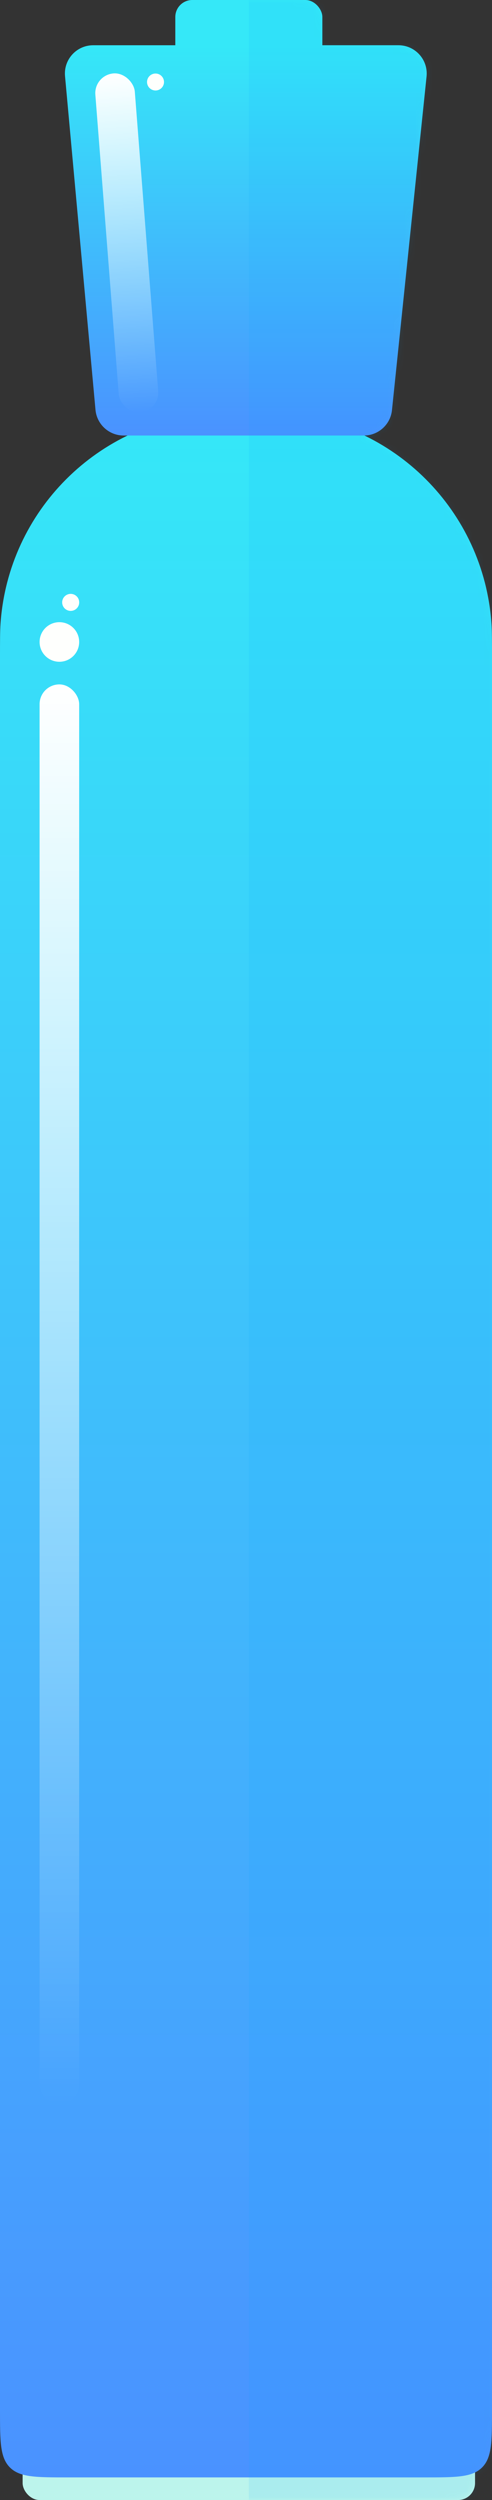 <svg width="87" height="442" viewBox="0 0 87 442" fill="none" xmlns="http://www.w3.org/2000/svg">
<rect x="0" y="0" width="87" height="442" fill="#333333" stroke="none"/>
<rect x="4" y="427" width="80" height="15" rx="3" fill="#BCF4EC"/>
<path d="M0 116.5C0 113.25 0 111.625 0.094 110.253C1.466 90.327 17.327 74.466 37.253 73.094C38.625 73 40.25 73 43.5 73C46.75 73 48.375 73 49.747 73.094C69.673 74.466 85.534 90.327 86.906 110.253C87 111.625 87 113.25 87 116.5V426C87 431.657 87 434.485 85.243 436.243C83.485 438 80.657 438 75 438H12C6.343 438 3.515 438 1.757 436.243C0 434.485 0 431.657 0 426V116.5Z" fill="url(#paint0_linear_180_4527)"/>
<rect x="31" width="26" height="17" rx="3" fill="#35E8F8"/>
<path d="M11.498 13.455C11.231 10.526 13.536 8 16.477 8H70.455C73.42 8 75.734 10.566 75.428 13.516L69.31 72.516C69.046 75.064 66.899 77 64.337 77H21.864C19.279 77 17.12 75.029 16.885 72.455L11.498 13.455Z" fill="url(#paint1_linear_180_4527)"/>
<g opacity="0.1">
<mask id="mask0_180_4527" style="mask-type:alpha" maskUnits="userSpaceOnUse" x="0" y="0" width="87" height="442">
<path fill-rule="evenodd" clip-rule="evenodd" d="M31 6C31 3.172 31 1.757 31.879 0.879C32.757 0 34.172 0 37 0H51C53.828 0 55.243 0 56.121 0.879C57 1.757 57 3.172 57 6V8H70.455C73.42 8 75.734 10.566 75.428 13.516L69.31 72.516C69.05 75.028 66.96 76.945 64.446 76.999C77.019 83.097 85.895 95.572 86.906 110.253C87 111.625 87 113.25 87 116.5V426C87 431.657 87 434.485 85.243 436.243C84.879 436.607 84.469 436.895 83.998 437.124C83.982 439.22 83.875 440.368 83.121 441.121C82.243 442 80.828 442 78 442H4V437.497C3.081 437.237 2.357 436.842 1.757 436.243C0 434.485 0 431.657 0 426V116.5C0 113.25 0 111.625 0.094 110.253C1.105 95.573 9.98 83.099 22.551 77H21.864C19.279 77 17.12 75.029 16.885 72.455L11.498 13.455C11.231 10.526 13.536 8 16.477 8H31V6Z" fill="url(#paint2_linear_180_4527)"/>
</mask>
<g mask="url(#mask0_180_4527)">
<rect x="44" y="-32" width="63" height="491" fill="#00A7FA"/>
</g>
</g>
<rect x="7" y="121" width="7" height="251" rx="3.5" fill="url(#paint3_linear_180_4527)"/>
<rect x="16.587" y="13.252" width="7" height="60.115" rx="3.5" transform="rotate(-4.467 16.587 13.252)" fill="url(#paint4_linear_180_4527)"/>
<circle cx="10.5" cy="113.5" r="3.5" fill="#FEFFFD"/>
<circle cx="12.5" cy="106.5" r="1.5" fill="#FEFFFD"/>
<circle cx="12.5" cy="106.5" r="1.5" fill="#FEFFFD"/>
<circle cx="27.5" cy="14.5" r="1.5" fill="#FEFFFD"/>
<defs>
<linearGradient id="paint0_linear_180_4527" x1="43.5" y1="73" x2="43.5" y2="438" gradientUnits="userSpaceOnUse">
<stop stop-color="#35E8F8"/>
<stop offset="1" stop-color="#4A92FF"/>
</linearGradient>
<linearGradient id="paint1_linear_180_4527" x1="43.5" y1="8" x2="43.5" y2="77" gradientUnits="userSpaceOnUse">
<stop stop-color="#35E8F8"/>
<stop offset="1" stop-color="#4A92FF"/>
</linearGradient>
<linearGradient id="paint2_linear_180_4527" x1="43.5" y1="8" x2="43.5" y2="77" gradientUnits="userSpaceOnUse">
<stop stop-color="#71E43F"/>
<stop offset="1" stop-color="#8CF65E"/>
</linearGradient>
<linearGradient id="paint3_linear_180_4527" x1="10.5" y1="121" x2="10.5" y2="372" gradientUnits="userSpaceOnUse">
<stop stop-color="white"/>
<stop offset="1" stop-color="white" stop-opacity="0"/>
</linearGradient>
<linearGradient id="paint4_linear_180_4527" x1="20.087" y1="13.252" x2="20.087" y2="73.367" gradientUnits="userSpaceOnUse">
<stop stop-color="white"/>
<stop offset="1" stop-color="white" stop-opacity="0"/>
</linearGradient>
</defs>
</svg>
